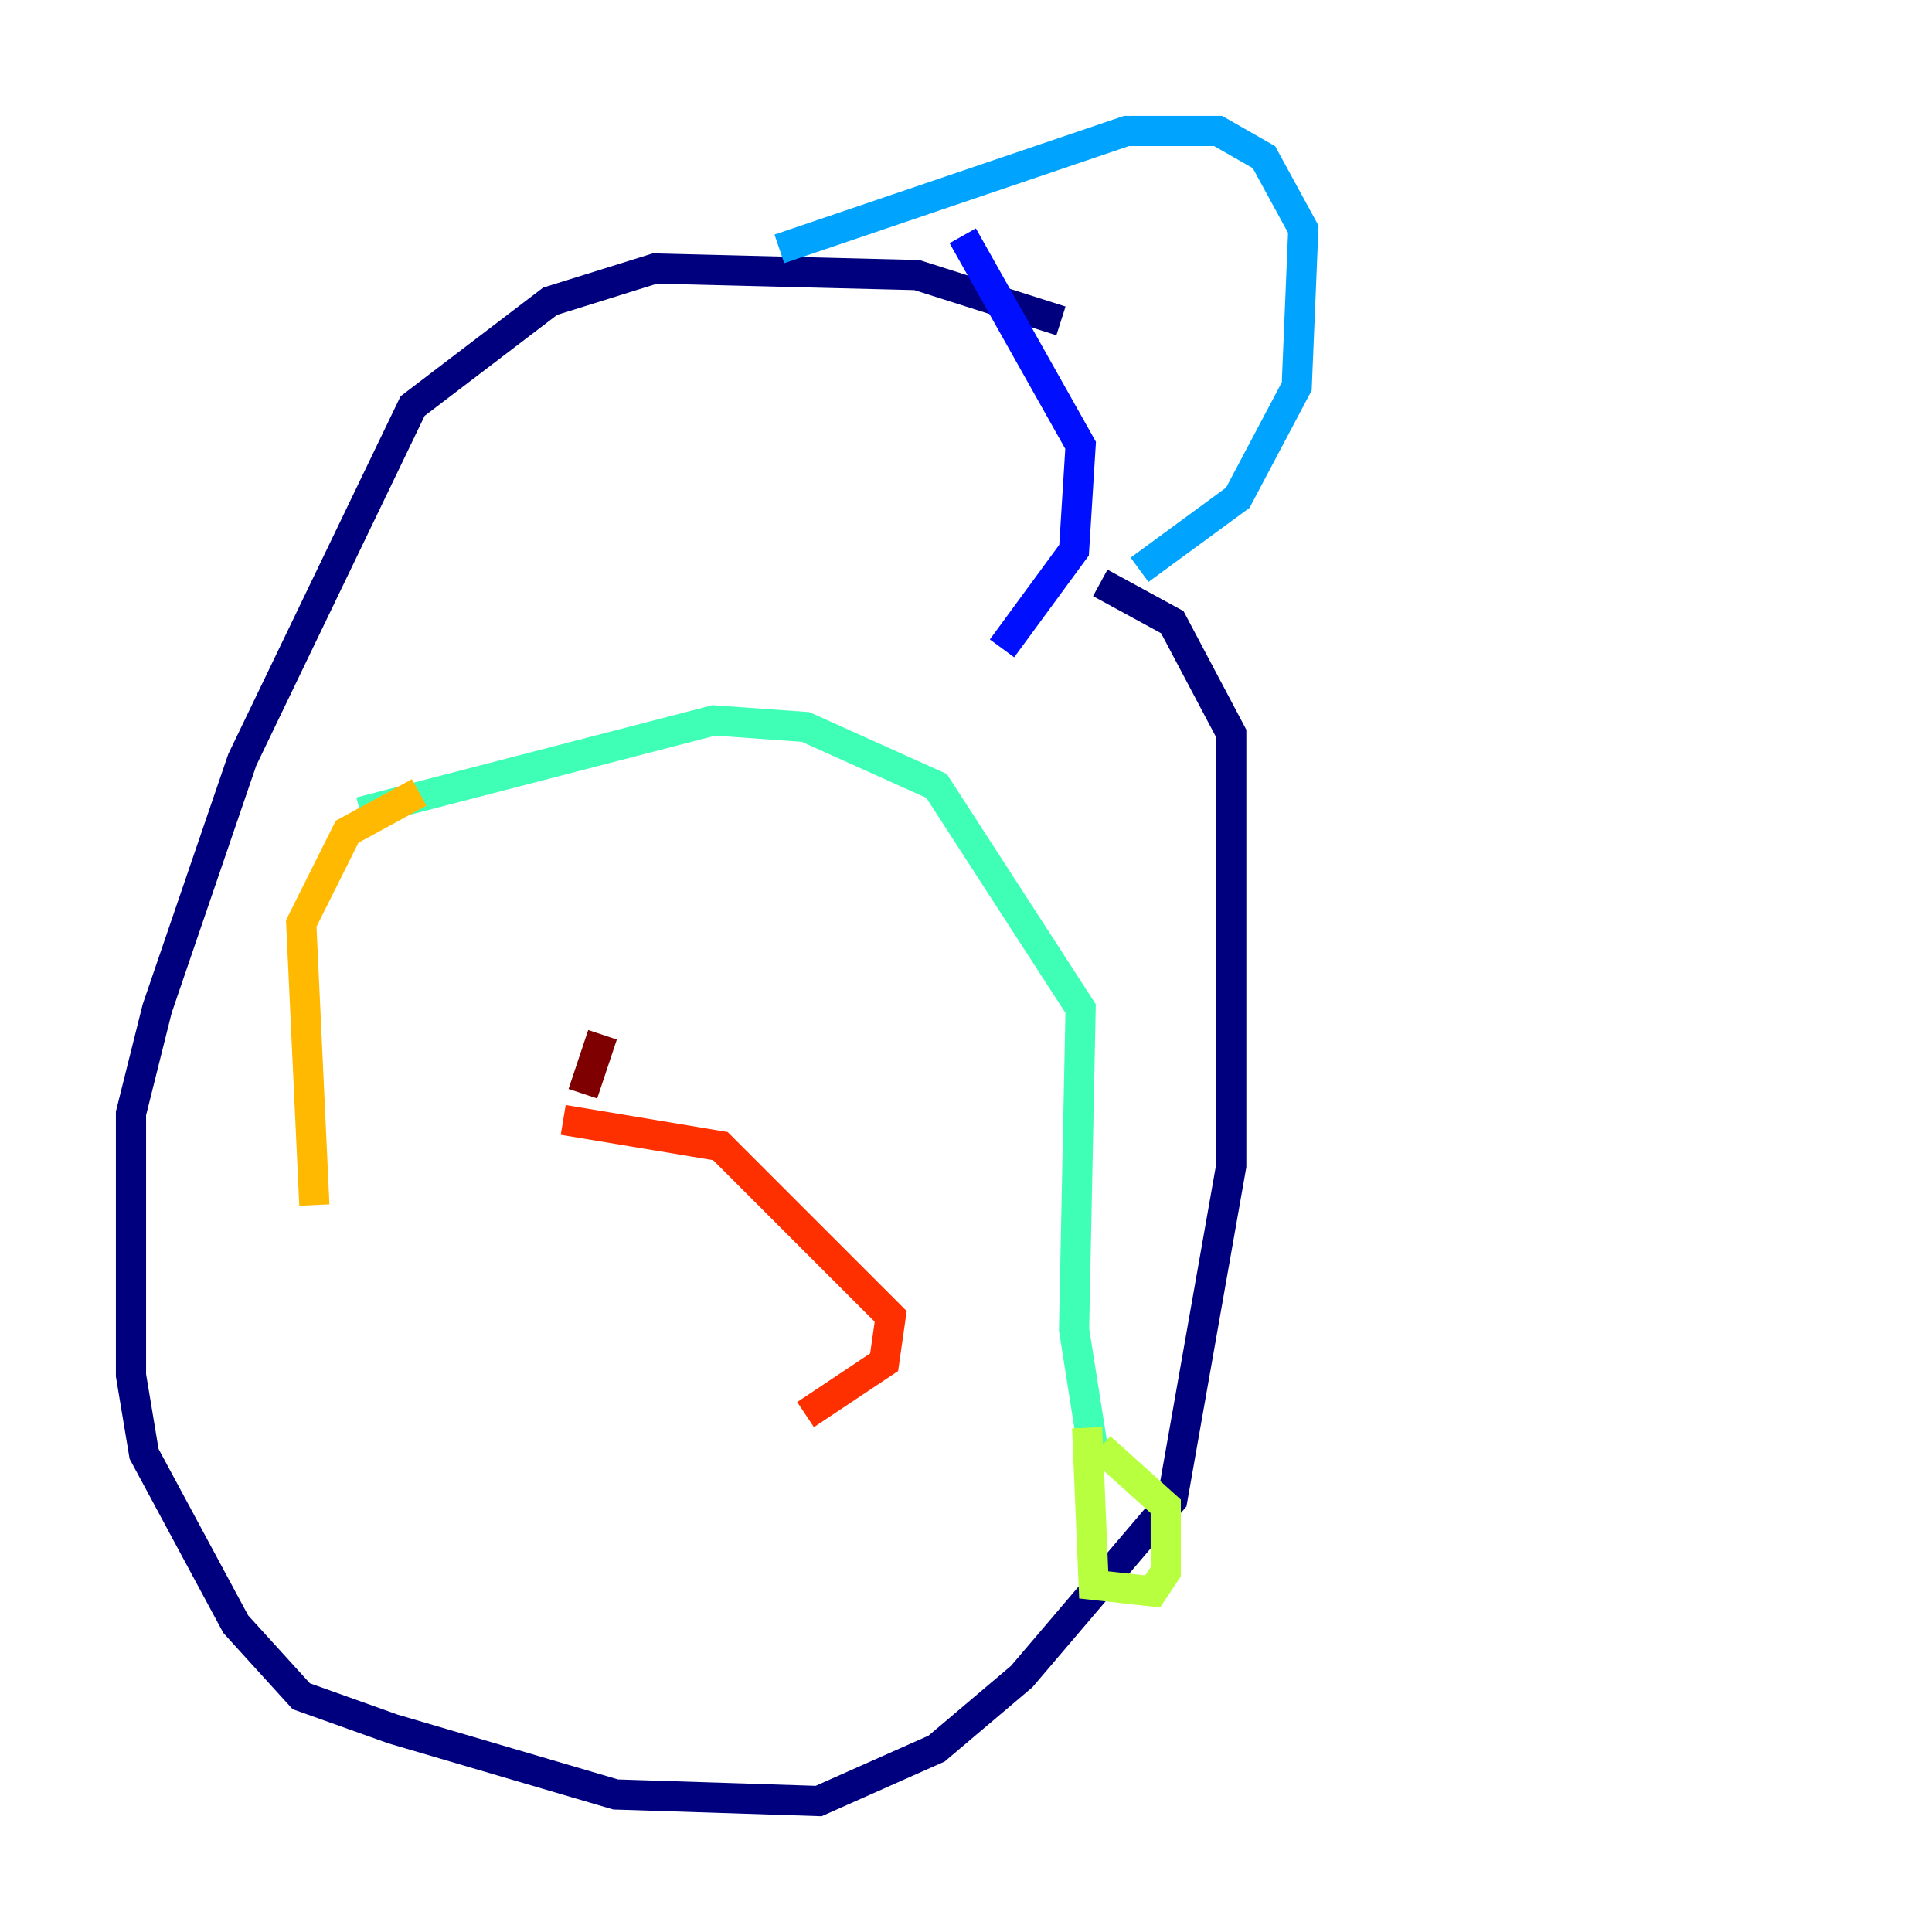 <?xml version="1.0" encoding="utf-8" ?>
<svg baseProfile="tiny" height="128" version="1.2" viewBox="0,0,128,128" width="128" xmlns="http://www.w3.org/2000/svg" xmlns:ev="http://www.w3.org/2001/xml-events" xmlns:xlink="http://www.w3.org/1999/xlink"><defs /><polyline fill="none" points="70.291,21.261 60.746,18.224 43.39,17.79 36.447,19.959 27.336,26.902 16.054,50.332 10.414,66.82 8.678,73.763 8.678,91.119 9.546,96.325 15.62,107.607 19.959,112.38 26.034,114.549 40.786,118.888 54.237,119.322 62.047,115.851 67.688,111.078 77.668,99.363 81.573,77.234 81.573,48.597 77.668,41.22 72.895,38.617" stroke="#00007f" stroke-width="2" /><polyline fill="none" points="66.386,42.956 71.159,36.447 71.593,29.505 63.783,15.62" stroke="#0010ff" stroke-width="2" /><polyline fill="none" points="51.634,16.488 74.63,8.678 80.705,8.678 83.742,10.414 86.346,15.186 85.912,25.6 82.007,32.976 75.498,37.749" stroke="#00a4ff" stroke-width="2" /><polyline fill="none" points="23.864,53.803 47.295,47.729 53.37,48.163 62.047,52.068 71.593,66.82 71.159,88.081 72.461,96.325" stroke="#3fffb7" stroke-width="2" /><polyline fill="none" points="72.027,94.59 72.461,105.003 76.366,105.437 77.234,104.136 77.234,99.797 72.895,95.891" stroke="#b7ff3f" stroke-width="2" /><polyline fill="none" points="27.77,52.502 22.997,55.105 19.959,61.18 20.827,79.837" stroke="#ffb900" stroke-width="2" /><polyline fill="none" points="37.315,74.197 47.729,75.932 59.01,87.214 58.576,90.251 53.37,93.722" stroke="#ff3000" stroke-width="2" /><polyline fill="none" points="39.919,68.556 38.617,72.461" stroke="#7f0000" stroke-width="2" /></svg>